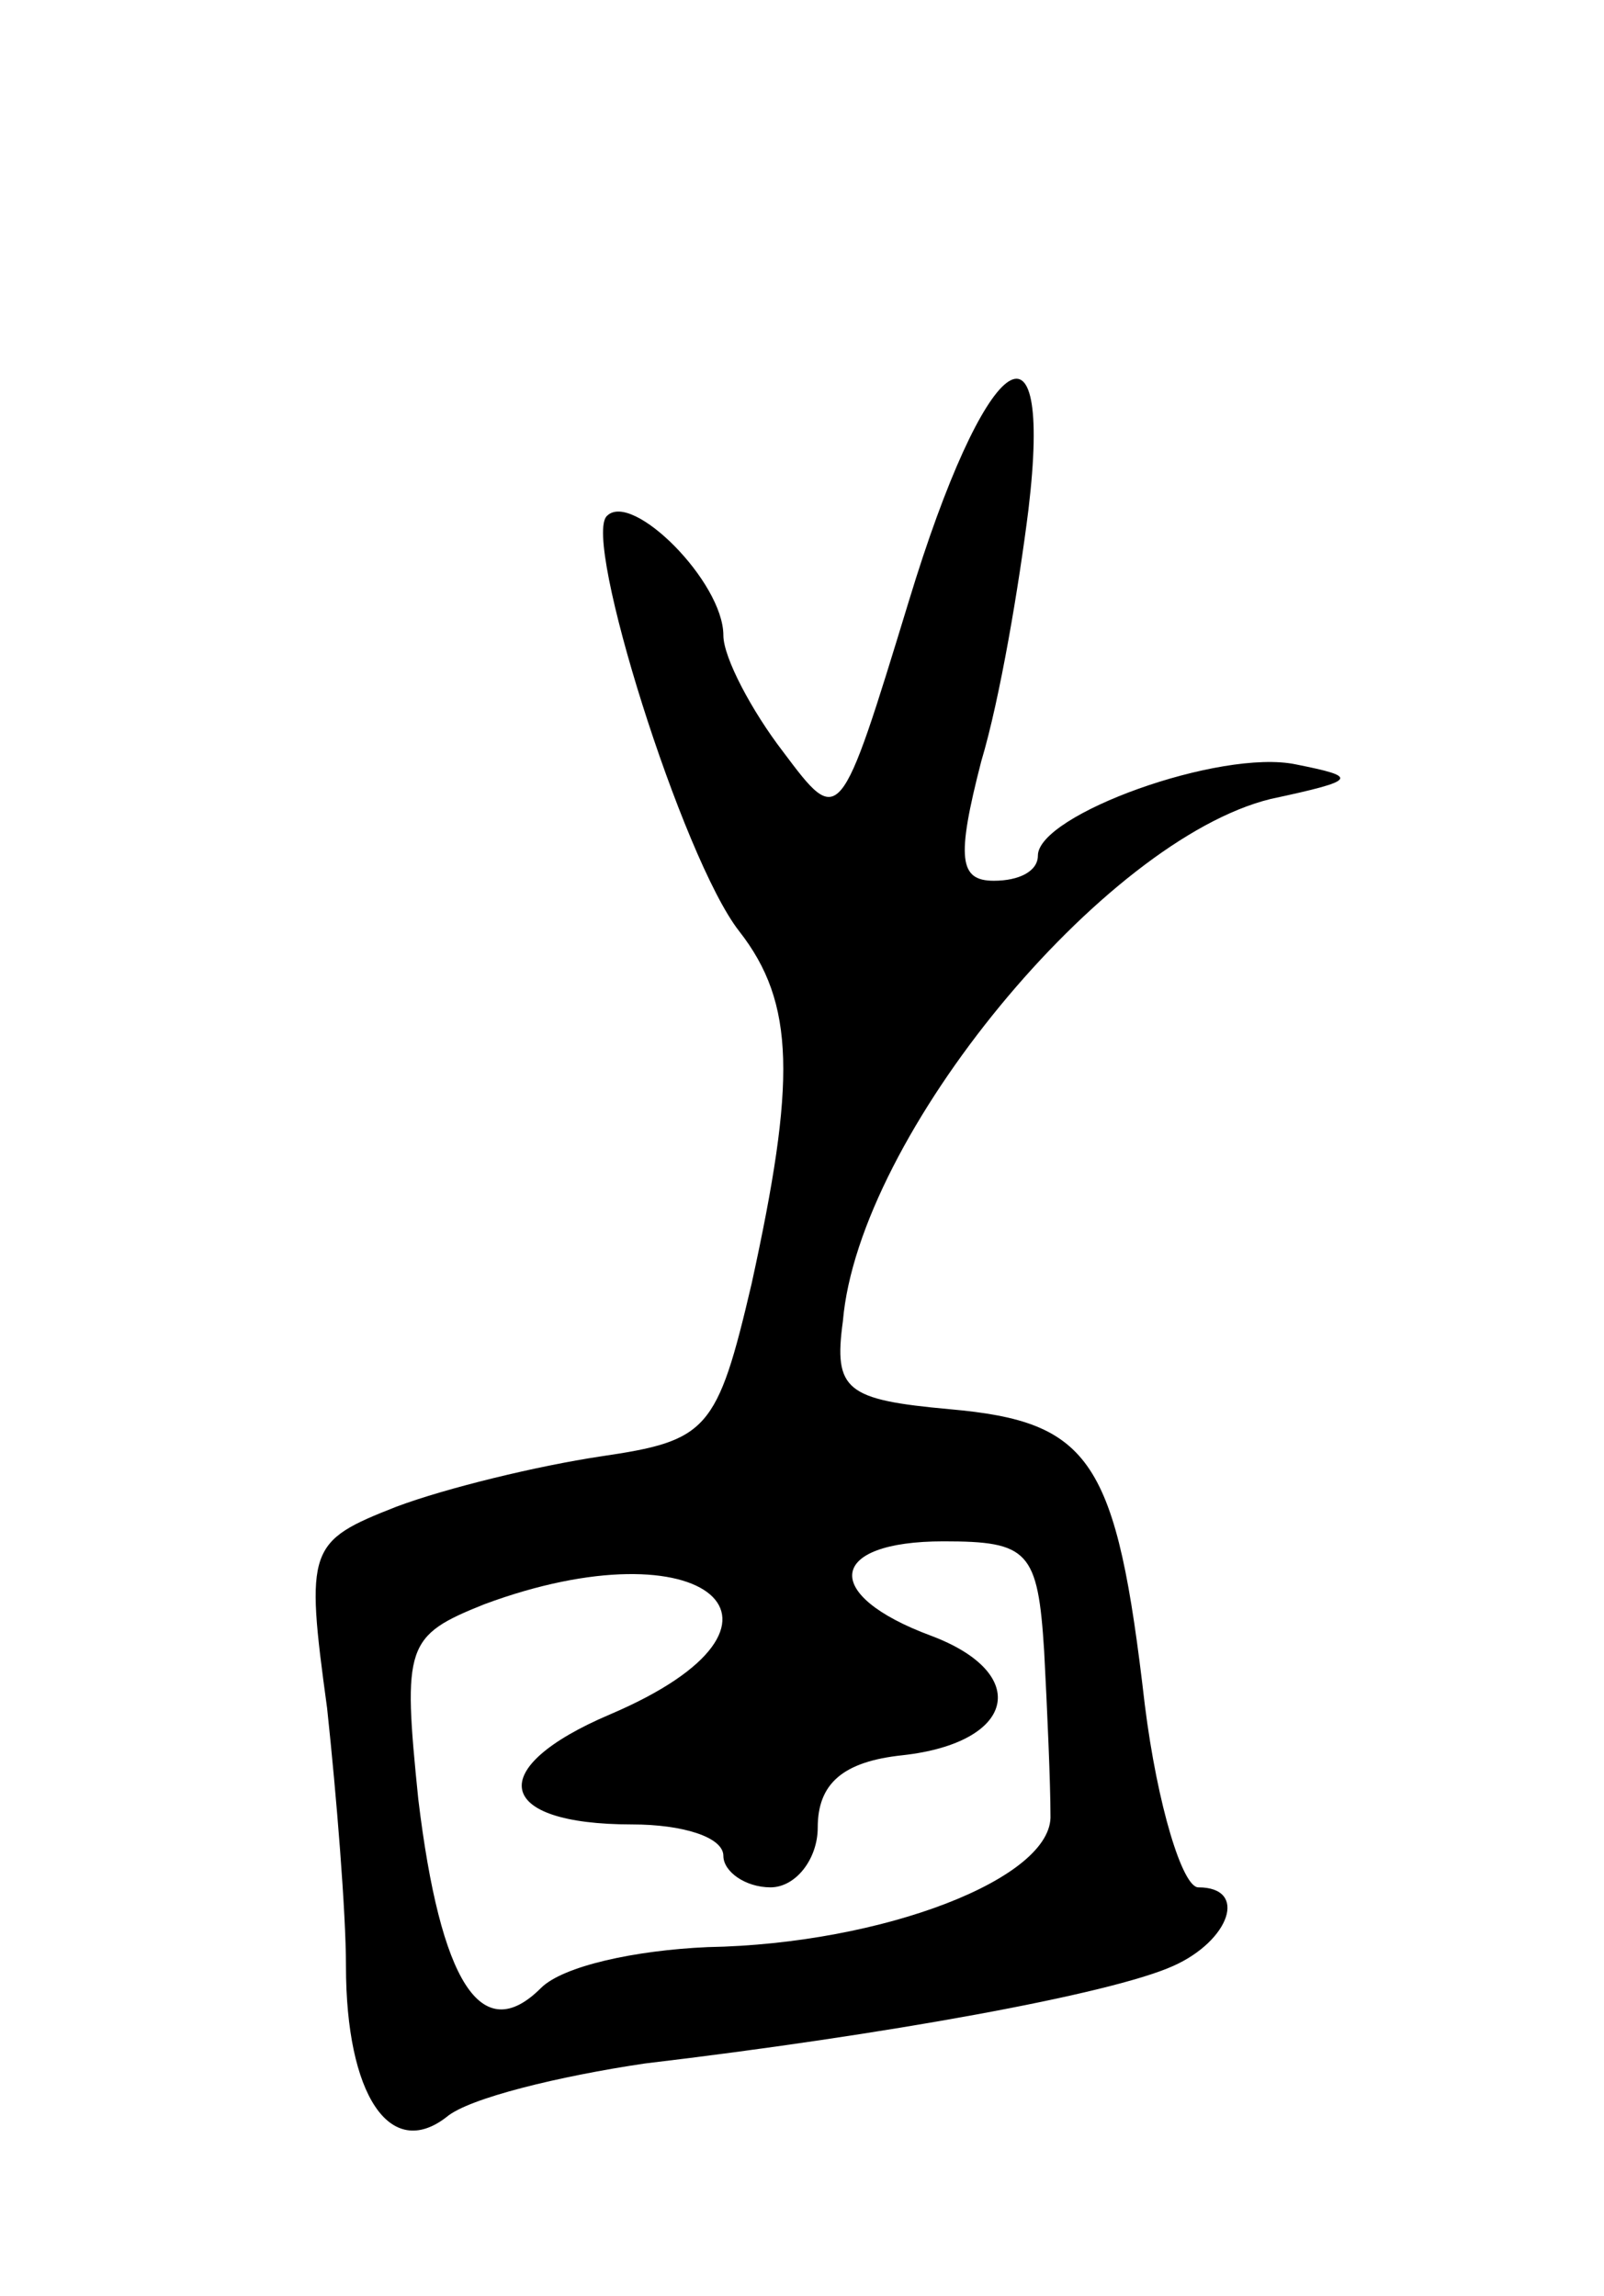 <svg version="1.0" xmlns="http://www.w3.org/2000/svg"
 width="51pt" height="73pt" viewBox="0 0 51 73"
 preserveAspectRatio="xMidYMid meet">
<g transform="translate(0,73) scale(0.1,-0.1)"
fill="#000000" stroke="none">
<path d="M289 539 c-22 -72 -22 -72 -40 -48 -10 13 -19 30 -19 37 0 17 -29 46
-37 38 -8 -7 24 -109 42 -132 18 -23 18 -48 4 -112 -11 -47 -14 -50 -48 -55
-20 -3 -49 -10 -65 -16 -28 -11 -29 -13 -22 -64 3 -28 6 -65 6 -82 0 -41 14
-62 32 -48 7 6 36 13 63 17 76 9 148 22 168 31 18 8 24 25 8 25 -5 0 -13 26
-17 58 -9 78 -17 90 -62 94 -33 3 -37 6 -34 28 5 59 83 153 136 166 28 6 28 7
8 11 -24 5 -82 -16 -82 -29 0 -5 -6 -8 -14 -8 -11 0 -12 7 -4 38 6 20 12 56
15 80 8 67 -14 50 -38 -29z m43 -334 c1 -19 2 -42 2 -52 1 -20 -53 -41 -109
-42 -23 -1 -46 -6 -53 -13 -19 -19 -32 2 -39 60 -5 49 -4 52 21 62 70 26 108
-6 40 -35 -40 -17 -37 -35 7 -35 16 0 29 -4 29 -10 0 -5 7 -10 15 -10 8 0 15
9 15 19 0 14 8 21 27 23 36 4 41 26 9 38 -35 13 -33 30 4 30 27 0 30 -3 32
-35z"/>
</g>
</svg>
